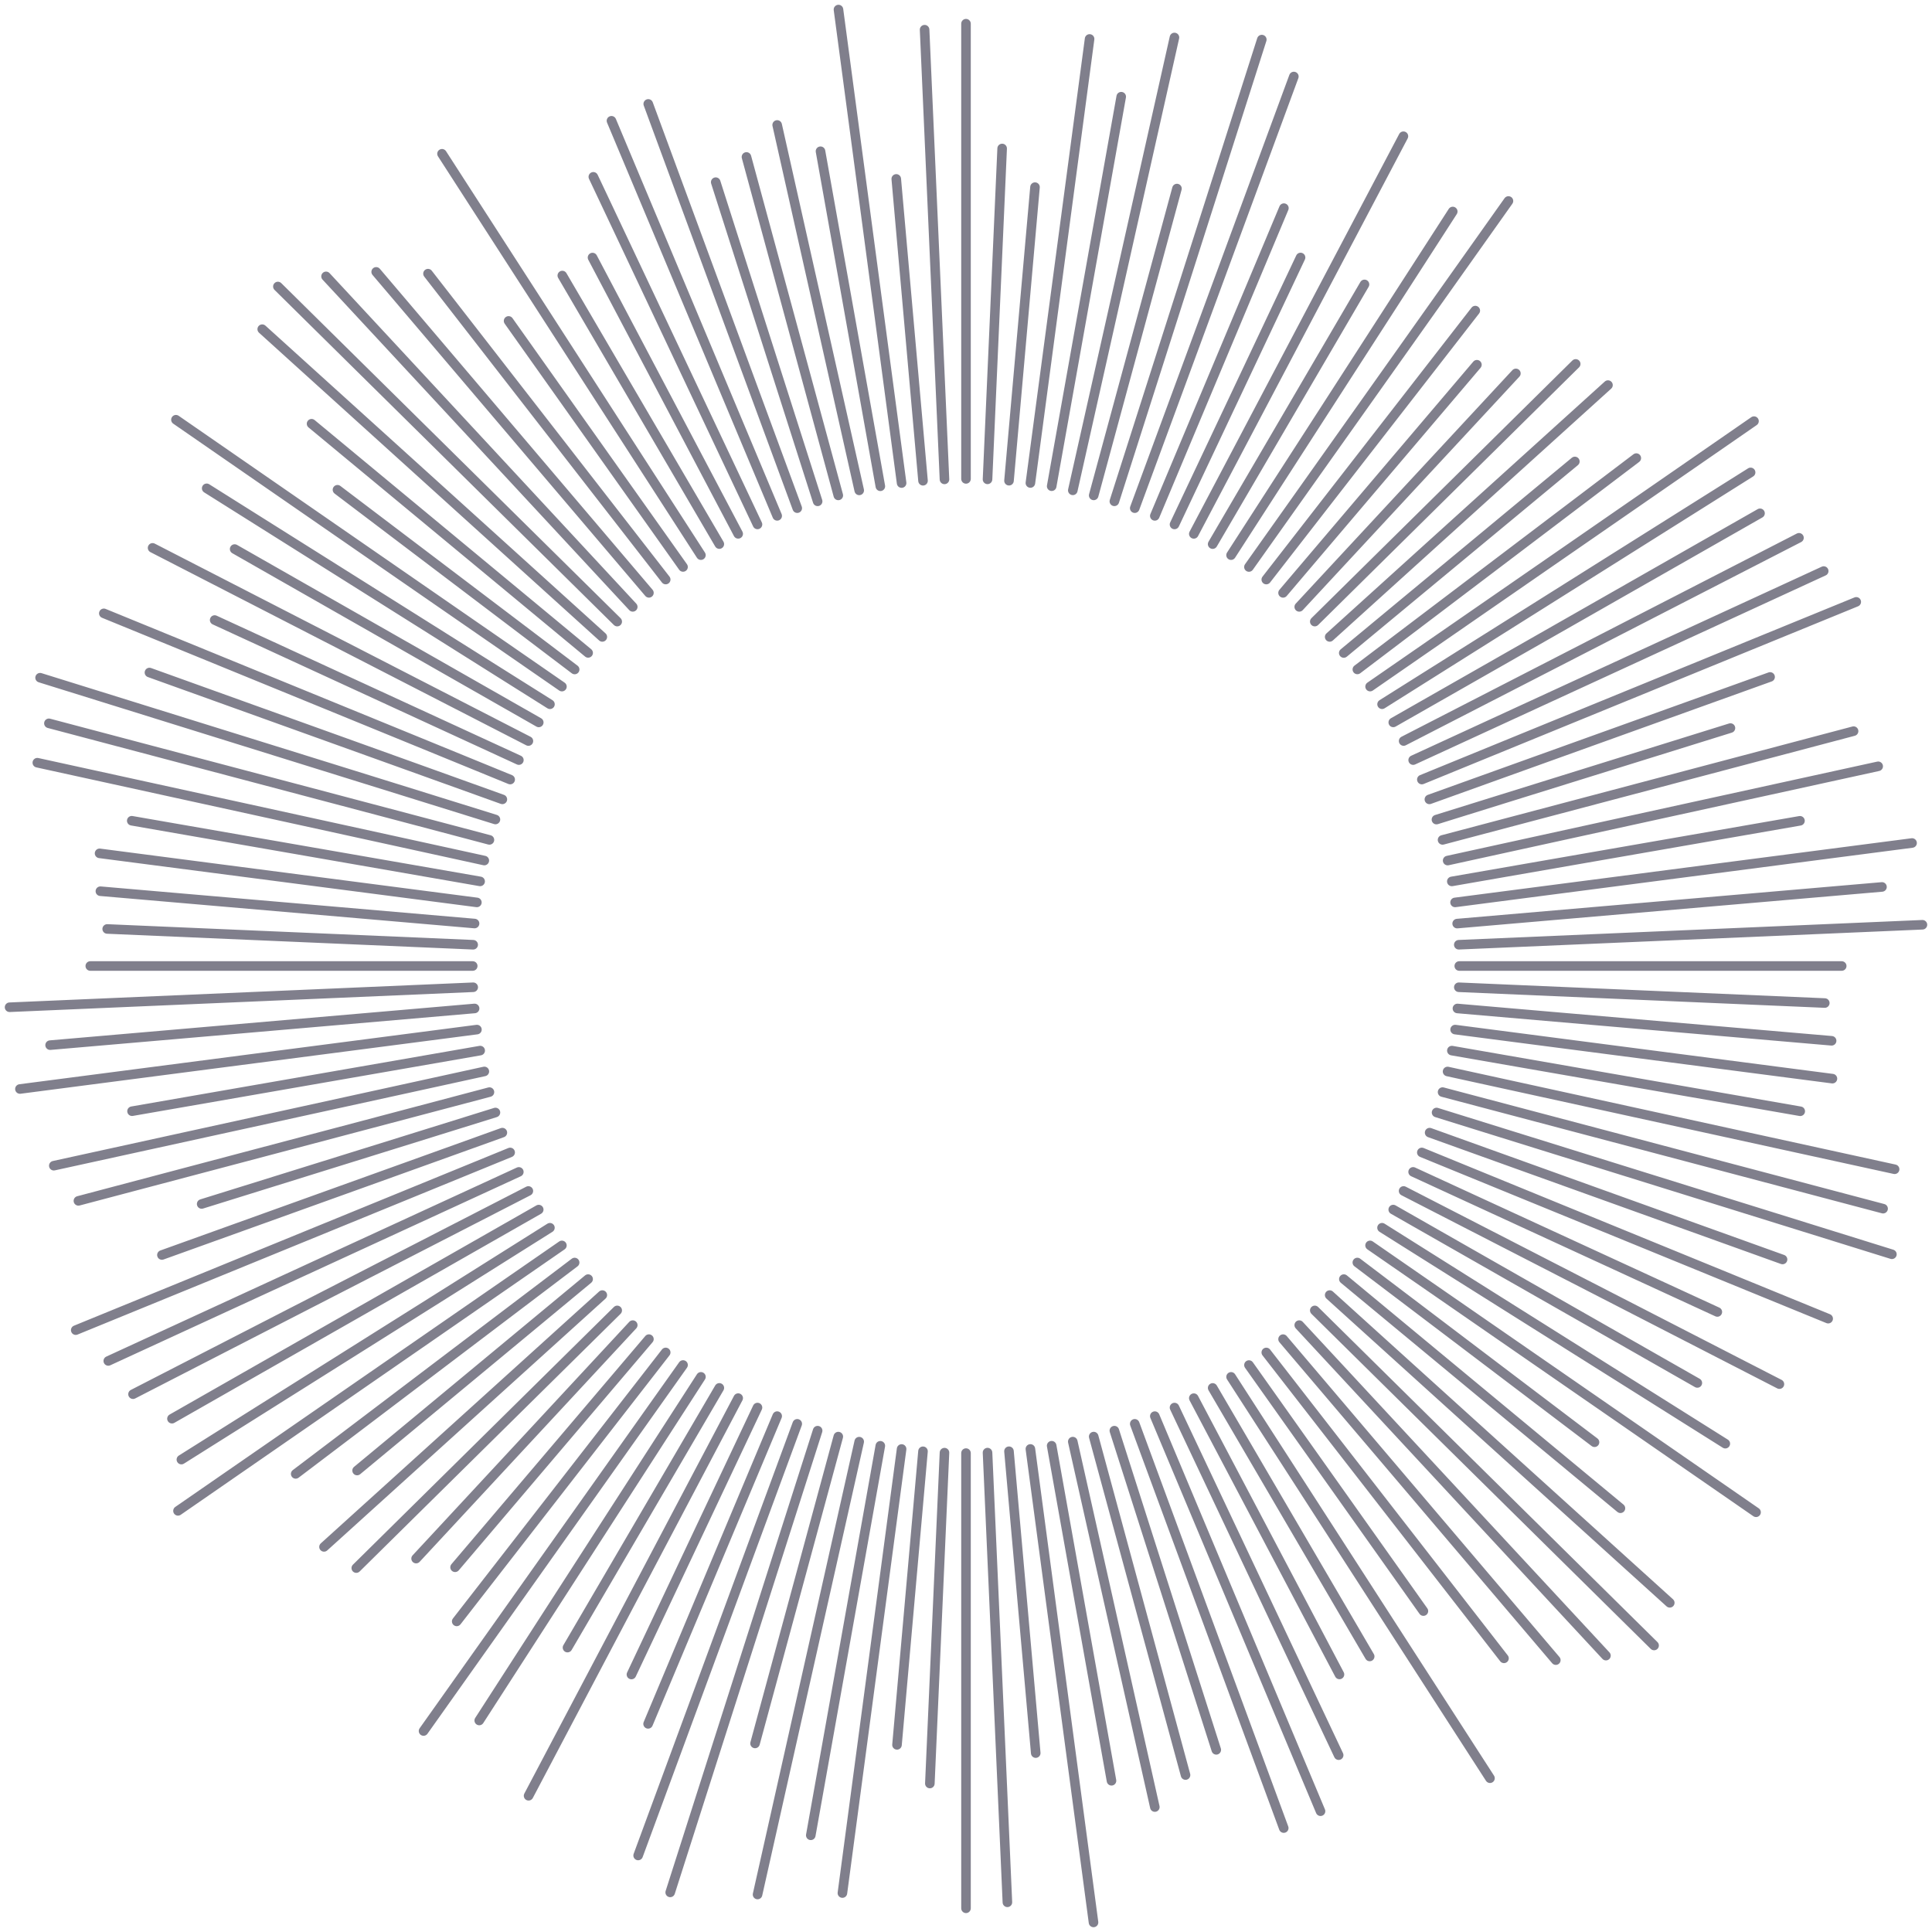 <svg width="202" height="202" viewBox="0 0 202 202" fill="none" xmlns="http://www.w3.org/2000/svg">
<path opacity="0.5" fill-rule="evenodd" clip-rule="evenodd" d="M87.601 0.504C87.874 0.468 88.126 0.66 88.162 0.934L94.763 50.44C94.8 50.714 94.607 50.965 94.334 51.002C94.06 51.038 93.808 50.846 93.772 50.572L87.171 1.066C87.135 0.792 87.327 0.541 87.601 0.504ZM101 1.978C101.276 1.978 101.5 2.201 101.5 2.478V50.072C101.5 50.348 101.276 50.572 101 50.572C100.724 50.572 100.5 50.348 100.5 50.072V2.478C100.5 2.201 100.724 1.978 101 1.978ZM122.905 3.432C123.174 3.492 123.343 3.76 123.283 4.029L112.654 51.377C112.593 51.647 112.326 51.816 112.057 51.755C111.787 51.695 111.618 51.427 111.678 51.158L122.307 3.81C122.368 3.541 122.635 3.371 122.905 3.432ZM132.08 3.664C132.343 3.748 132.488 4.029 132.404 4.292L116.989 52.568C116.905 52.831 116.623 52.976 116.36 52.892C116.097 52.808 115.952 52.527 116.036 52.264L131.451 3.988C131.535 3.725 131.817 3.58 132.08 3.664ZM135.452 7.531C135.711 7.626 135.844 7.914 135.748 8.173L119.112 53.305C119.016 53.564 118.729 53.697 118.47 53.601C118.211 53.506 118.078 53.218 118.173 52.959L134.81 7.827C134.905 7.568 135.193 7.435 135.452 7.531ZM146.968 13.801C147.212 13.93 147.306 14.233 147.177 14.477L125.26 56.053C125.132 56.297 124.829 56.391 124.585 56.262C124.341 56.133 124.247 55.831 124.376 55.587L146.292 14.011C146.421 13.766 146.723 13.673 146.968 13.801ZM158.005 20.606C158.23 20.766 158.284 21.078 158.124 21.303L130.99 59.571C130.83 59.797 130.518 59.85 130.293 59.69C130.068 59.53 130.015 59.218 130.174 58.993L157.308 20.725C157.468 20.5 157.78 20.447 158.005 20.606ZM154.555 32.079C154.774 32.249 154.813 32.563 154.644 32.781L132.792 60.903C132.622 61.121 132.308 61.16 132.09 60.991C131.872 60.822 131.833 60.508 132.002 60.289L153.854 32.167C154.023 31.949 154.337 31.91 154.555 32.079ZM165.104 37.699C165.298 37.895 165.296 38.212 165.099 38.406L137.818 65.346C137.621 65.54 137.305 65.538 137.111 65.341C136.917 65.145 136.919 64.828 137.115 64.634L164.397 37.694C164.593 37.5 164.91 37.502 165.104 37.699ZM168.493 39.928C168.678 40.133 168.663 40.449 168.458 40.635L139.359 66.964C139.155 67.15 138.839 67.134 138.653 66.929C138.468 66.724 138.484 66.408 138.689 66.223L167.787 39.893C167.992 39.708 168.308 39.724 168.493 39.928ZM9.44 100.501C9.164 100.501 8.94 100.724 8.94 101.001C8.94 101.277 9.164 101.501 9.44 101.501H49.426C49.703 101.501 49.926 101.277 49.926 101.001C49.926 100.724 49.703 100.501 49.426 100.501H9.44ZM152.574 100.501C152.298 100.501 152.074 100.724 152.074 101.001C152.074 101.277 152.298 101.501 152.574 101.501H192.561C192.837 101.501 193.061 101.277 193.061 101.001C193.061 100.724 192.837 100.501 192.561 100.501H152.574ZM49.977 103.201C49.988 103.477 49.774 103.71 49.498 103.722L1.022 105.812C0.746 105.823 0.512 105.609 0.5 105.334C0.489 105.058 0.703 104.824 0.978 104.813L49.455 102.723C49.731 102.711 49.965 102.925 49.977 103.201ZM49.666 105.937C49.941 105.913 50.145 105.671 50.121 105.395C50.097 105.12 49.855 104.917 49.58 104.94L5.196 108.776C4.921 108.8 4.717 109.042 4.741 109.317C4.765 109.593 5.007 109.796 5.282 109.773L49.666 105.937ZM50.361 107.584C50.397 107.857 50.204 108.108 49.93 108.144L2.148 114.356C1.874 114.391 1.623 114.198 1.588 113.924C1.552 113.651 1.745 113.4 2.019 113.364L49.801 107.152C50.075 107.117 50.326 107.31 50.361 107.584ZM50.292 110.337C50.564 110.289 50.746 110.031 50.698 109.758C50.651 109.486 50.392 109.304 50.12 109.352L13.718 115.69C13.446 115.737 13.264 115.996 13.312 116.268C13.359 116.54 13.618 116.722 13.89 116.675L50.292 110.337ZM51.13 111.917C51.189 112.187 51.018 112.453 50.748 112.512L5.733 122.368C5.463 122.427 5.197 122.257 5.138 121.987C5.078 121.717 5.249 121.451 5.519 121.392L50.535 111.536C50.804 111.476 51.071 111.647 51.13 111.917ZM51.302 114.667C51.569 114.597 51.728 114.323 51.657 114.056C51.587 113.789 51.313 113.63 51.046 113.701L8.07 125.073C7.803 125.143 7.644 125.417 7.715 125.684C7.785 125.951 8.059 126.11 8.326 126.04L51.302 114.667ZM52.279 116.169C52.361 116.432 52.214 116.713 51.951 116.795L21.234 126.359C20.97 126.441 20.69 126.294 20.608 126.03C20.526 125.766 20.673 125.486 20.937 125.404L51.653 115.84C51.917 115.758 52.197 115.905 52.279 116.169ZM52.694 118.893C52.954 118.8 53.089 118.513 52.996 118.253C52.902 117.993 52.616 117.858 52.356 117.952L16.76 130.746C16.5 130.839 16.366 131.126 16.459 131.385C16.552 131.645 16.839 131.78 17.099 131.687L52.694 118.893ZM53.802 120.305C53.907 120.56 53.784 120.852 53.529 120.957L8.108 139.535C7.852 139.64 7.56 139.517 7.456 139.262C7.351 139.006 7.474 138.714 7.729 138.61L53.15 120.031C53.406 119.927 53.698 120.049 53.802 120.305ZM54.456 122.982C54.706 122.867 54.816 122.57 54.701 122.319C54.585 122.068 54.288 121.958 54.038 122.074L11.112 141.84C10.861 141.955 10.752 142.252 10.867 142.503C10.982 142.754 11.28 142.864 11.53 142.748L54.456 122.982ZM55.688 124.293C55.814 124.539 55.717 124.84 55.472 124.967L14.136 146.215C13.891 146.341 13.589 146.244 13.463 145.998C13.337 145.753 13.434 145.451 13.679 145.325L55.015 124.077C55.26 123.951 55.562 124.048 55.688 124.293ZM56.574 126.902C56.814 126.765 56.898 126.46 56.761 126.22C56.624 125.98 56.319 125.897 56.079 126.033L17.733 147.898C17.493 148.034 17.409 148.34 17.546 148.58C17.683 148.819 17.988 148.903 18.228 148.766L56.574 126.902ZM57.921 128.101C58.068 128.335 57.997 128.643 57.764 128.79L19.231 153.03C18.997 153.178 18.689 153.107 18.542 152.873C18.395 152.64 18.465 152.331 18.699 152.184L57.231 127.944C57.465 127.797 57.774 127.867 57.921 128.101ZM59.033 130.626C59.261 130.469 59.318 130.157 59.16 129.93C59.003 129.703 58.692 129.646 58.465 129.803L18.326 157.557C18.099 157.714 18.042 158.026 18.199 158.253C18.356 158.48 18.668 158.537 18.895 158.38L59.033 130.626ZM60.48 131.702C60.647 131.922 60.604 132.236 60.384 132.402L31.218 154.502C30.998 154.669 30.685 154.626 30.518 154.406C30.351 154.186 30.394 153.872 30.614 153.705L59.78 131.605C60 131.439 60.313 131.482 60.48 131.702ZM61.81 134.121C62.023 133.945 62.053 133.629 61.877 133.417C61.7 133.204 61.385 133.175 61.172 133.351L37.018 153.367C36.805 153.543 36.776 153.858 36.952 154.071C37.128 154.284 37.443 154.313 37.656 154.137L61.81 134.121ZM63.311 135.777C63.516 135.591 63.532 135.275 63.346 135.07C63.161 134.866 62.845 134.85 62.64 135.035L33.542 161.365C33.337 161.55 33.321 161.866 33.507 162.071C33.692 162.276 34.008 162.292 34.213 162.106L63.311 135.777ZM64.885 137.366C65.081 137.172 65.083 136.855 64.889 136.659C64.695 136.462 64.379 136.46 64.182 136.655L36.9 163.595C36.704 163.789 36.702 164.105 36.896 164.302C37.09 164.498 37.407 164.5 37.603 164.306L64.885 137.366ZM158.834 38.675C159.036 38.863 159.048 39.18 158.86 39.382L136.209 63.792C136.021 63.995 135.704 64.006 135.502 63.819C135.3 63.631 135.288 63.314 135.476 63.112L158.127 38.702C158.315 38.499 158.631 38.488 158.834 38.675ZM66.524 138.888C66.712 138.686 66.7 138.369 66.498 138.181C66.296 137.994 65.979 138.005 65.791 138.208L43.14 162.618C42.952 162.82 42.964 163.137 43.166 163.324C43.368 163.512 43.685 163.5 43.873 163.298L66.524 138.888ZM154.743 37.753C154.953 37.932 154.979 38.248 154.8 38.458L134.532 62.312C134.353 62.523 134.038 62.548 133.827 62.369C133.617 62.191 133.591 61.875 133.77 61.665L154.038 37.811C154.217 37.6 154.532 37.575 154.743 37.753ZM68.23 140.335C68.409 140.125 68.383 139.81 68.172 139.631C67.962 139.452 67.647 139.478 67.468 139.688L47.2 163.542C47.021 163.753 47.047 164.068 47.257 164.247C47.468 164.426 47.783 164.4 47.962 164.19L68.23 140.335ZM69.998 141.711C70.167 141.493 70.128 141.178 69.91 141.009C69.692 140.84 69.378 140.879 69.208 141.097L47.356 169.219C47.187 169.437 47.227 169.751 47.445 169.921C47.663 170.09 47.977 170.051 48.146 169.833L69.998 141.711ZM71.825 143.007C71.985 142.782 71.932 142.47 71.707 142.31C71.481 142.151 71.169 142.204 71.01 142.429L43.876 180.697C43.716 180.922 43.769 181.234 43.995 181.394C44.22 181.554 44.532 181.501 44.692 181.275L71.825 143.007ZM152.164 21.694C152.396 21.844 152.463 22.153 152.313 22.385L129.133 58.315C128.983 58.547 128.674 58.614 128.442 58.464C128.21 58.315 128.143 58.005 128.293 57.773L151.473 21.843C151.623 21.611 151.932 21.544 152.164 21.694ZM73.707 144.227C73.857 143.995 73.79 143.686 73.558 143.536C73.326 143.386 73.017 143.453 72.867 143.685L49.687 179.615C49.537 179.847 49.604 180.156 49.836 180.306C50.068 180.456 50.377 180.389 50.527 180.157L73.707 144.227ZM142.918 29.304C143.157 29.444 143.237 29.75 143.097 29.988L127.221 57.142C127.081 57.381 126.775 57.461 126.537 57.322C126.298 57.182 126.218 56.876 126.357 56.638L142.234 29.483C142.374 29.245 142.68 29.165 142.918 29.304ZM75.643 145.363C75.782 145.124 75.702 144.818 75.463 144.679C75.225 144.539 74.919 144.62 74.779 144.858L58.903 172.012C58.763 172.25 58.844 172.557 59.082 172.696C59.32 172.835 59.627 172.755 59.766 172.517L75.643 145.363ZM77.624 146.413C77.753 146.169 77.659 145.867 77.415 145.738C77.171 145.609 76.868 145.703 76.74 145.947L54.823 187.523C54.694 187.767 54.788 188.07 55.032 188.198C55.276 188.327 55.579 188.234 55.708 187.989L77.624 146.413ZM136.193 26.47C136.443 26.588 136.55 26.886 136.432 27.136L123.253 55.048C123.135 55.297 122.837 55.404 122.587 55.286C122.338 55.169 122.231 54.87 122.349 54.621L135.528 26.709C135.646 26.459 135.944 26.352 136.193 26.47ZM79.651 147.38C79.769 147.13 79.662 146.832 79.413 146.714C79.163 146.596 78.865 146.703 78.747 146.953L65.568 174.865C65.45 175.115 65.557 175.413 65.807 175.531C66.056 175.648 66.354 175.542 66.472 175.292L79.651 147.38ZM134.431 21.301C134.686 21.407 134.806 21.701 134.699 21.955L121.202 54.131C121.095 54.386 120.802 54.506 120.548 54.399C120.293 54.292 120.173 53.999 120.28 53.745L133.777 21.568C133.884 21.314 134.177 21.194 134.431 21.301ZM81.72 148.255C81.827 148.001 81.707 147.708 81.452 147.601C81.198 147.494 80.904 147.614 80.798 147.869L67.301 180.045C67.194 180.299 67.314 180.592 67.568 180.699C67.823 180.806 68.116 180.686 68.223 180.432L81.72 148.255ZM83.826 149.041C83.922 148.782 83.789 148.494 83.53 148.399C83.271 148.303 82.984 148.436 82.888 148.695L66.252 193.827C66.156 194.086 66.289 194.373 66.548 194.469C66.807 194.564 67.095 194.432 67.19 194.173L83.826 149.041ZM85.964 149.736C86.048 149.473 85.903 149.191 85.64 149.107C85.377 149.023 85.096 149.168 85.011 149.431L69.597 197.707C69.513 197.97 69.658 198.252 69.921 198.336C70.184 198.42 70.465 198.275 70.549 198.012L85.964 149.736ZM123.187 19.232C123.454 19.304 123.611 19.579 123.539 19.845L114.834 51.927C114.761 52.194 114.487 52.351 114.22 52.279C113.954 52.207 113.796 51.932 113.869 51.666L122.574 19.584C122.646 19.317 122.92 19.16 123.187 19.232ZM88.131 150.335C88.204 150.068 88.046 149.793 87.78 149.721C87.513 149.649 87.239 149.806 87.166 150.073L78.461 182.155C78.389 182.421 78.546 182.696 78.813 182.768C79.079 182.841 79.354 182.683 79.426 182.417L88.131 150.335ZM90.322 150.841C90.383 150.572 90.213 150.305 89.944 150.244C89.675 150.184 89.407 150.353 89.347 150.622L78.718 197.97C78.657 198.24 78.826 198.507 79.096 198.568C79.365 198.628 79.633 198.459 79.693 198.19L90.322 150.841ZM117.317 9.618C117.589 9.666 117.77 9.926 117.721 10.198L110.45 50.924C110.402 51.196 110.142 51.377 109.87 51.328C109.598 51.279 109.417 51.02 109.466 50.748L116.737 10.022C116.785 9.75 117.045 9.569 117.317 9.618ZM92.534 151.252C92.583 150.98 92.402 150.72 92.13 150.672C91.858 150.623 91.598 150.804 91.55 151.076L84.279 191.802C84.23 192.074 84.411 192.334 84.683 192.382C84.955 192.431 85.215 192.25 85.263 191.978L92.534 151.252ZM113.988 3.577C114.262 3.613 114.454 3.865 114.417 4.138L108.228 50.566C108.191 50.84 107.94 51.032 107.666 50.996C107.393 50.959 107.2 50.708 107.237 50.434L113.426 4.006C113.463 3.732 113.714 3.54 113.988 3.577ZM94.763 151.566C94.799 151.292 94.607 151.041 94.334 151.004C94.06 150.968 93.808 151.16 93.772 151.434L87.582 197.862C87.546 198.136 87.738 198.387 88.012 198.424C88.286 198.46 88.537 198.268 88.574 197.994L94.763 151.566ZM108.258 19.068C108.534 19.092 108.737 19.335 108.712 19.61L105.994 50.306C105.97 50.581 105.727 50.784 105.452 50.76C105.177 50.736 104.974 50.493 104.998 50.218L107.716 19.522C107.741 19.247 107.983 19.044 108.258 19.068ZM97.002 151.782C97.026 151.507 96.823 151.265 96.548 151.24C96.273 151.216 96.03 151.419 96.006 151.694L93.288 182.39C93.263 182.665 93.467 182.908 93.742 182.932C94.017 182.957 94.26 182.753 94.284 182.478L97.002 151.782ZM104.801 15.025C105.077 15.037 105.291 15.271 105.279 15.546L103.75 50.141C103.737 50.416 103.504 50.63 103.228 50.618C102.952 50.606 102.738 50.372 102.751 50.096L104.28 15.502C104.292 15.226 104.526 15.013 104.801 15.025ZM99.249 151.904C99.262 151.628 99.048 151.395 98.772 151.382C98.496 151.37 98.263 151.584 98.251 151.86L96.721 186.454C96.709 186.73 96.923 186.963 97.199 186.975C97.475 186.988 97.708 186.774 97.72 186.498L99.249 151.904ZM101.5 151.928C101.5 151.652 101.276 151.428 101 151.428C100.724 151.428 100.5 151.652 100.5 151.928V199.522C100.5 199.799 100.724 200.022 101 200.022C101.276 200.022 101.5 199.799 101.5 199.522V151.928ZM96.65 2.605C96.926 2.592 97.159 2.806 97.171 3.082L99.249 50.1C99.261 50.376 99.048 50.609 98.772 50.622C98.496 50.634 98.263 50.42 98.25 50.144L96.172 3.126C96.16 2.85 96.374 2.617 96.65 2.605ZM103.75 151.856C103.737 151.58 103.504 151.366 103.228 151.378C102.952 151.391 102.738 151.624 102.751 151.9L104.829 198.918C104.841 199.194 105.074 199.408 105.35 199.396C105.626 199.383 105.84 199.15 105.828 198.874L103.75 151.856ZM149.723 116.169C149.805 115.905 150.085 115.758 150.349 115.84L197.957 130.664C198.22 130.746 198.368 131.026 198.286 131.29C198.203 131.554 197.923 131.701 197.659 131.619L150.051 116.795C149.788 116.713 149.641 116.432 149.723 116.169ZM201.022 97.188C201.297 97.176 201.511 96.942 201.5 96.666C201.488 96.391 201.254 96.177 200.978 96.189L152.502 98.278C152.226 98.29 152.012 98.523 152.024 98.799C152.035 99.075 152.269 99.289 152.545 99.277L201.022 97.188ZM93.665 18.208C93.94 18.184 94.183 18.387 94.207 18.662L97.004 50.222C97.028 50.497 96.825 50.74 96.55 50.764C96.275 50.788 96.032 50.585 96.008 50.31L93.211 18.75C93.186 18.475 93.39 18.232 93.665 18.208ZM105.992 151.69C105.968 151.415 105.725 151.212 105.45 151.236C105.175 151.261 104.972 151.503 104.996 151.779L107.793 183.339C107.818 183.614 108.06 183.817 108.335 183.792C108.611 183.768 108.814 183.525 108.789 183.25L105.992 151.69ZM150.862 111.923C150.921 111.653 151.188 111.482 151.458 111.541L198.199 121.763C198.468 121.822 198.639 122.089 198.58 122.359C198.521 122.628 198.255 122.799 197.985 122.74L151.244 112.518C150.974 112.459 150.803 112.193 150.862 111.923ZM196.814 93.232C197.089 93.208 197.293 92.966 197.269 92.691C197.246 92.416 197.003 92.212 196.728 92.236L152.31 96.068C152.035 96.091 151.831 96.334 151.855 96.609C151.879 96.884 152.121 97.088 152.396 97.064L196.814 93.232ZM108.228 151.428C108.191 151.154 107.94 150.962 107.666 150.999C107.393 151.035 107.2 151.287 107.237 151.56L113.837 201.066C113.874 201.34 114.125 201.532 114.399 201.496C114.673 201.459 114.865 201.208 114.829 200.934L108.228 151.428ZM200.412 88.075C200.448 88.349 200.255 88.6 199.981 88.635L152.199 94.847C151.925 94.883 151.674 94.69 151.639 94.416C151.603 94.142 151.796 93.891 152.07 93.856L199.852 87.644C200.126 87.608 200.377 87.801 200.412 88.075ZM151.886 109.354C151.614 109.306 151.355 109.488 151.307 109.76C151.26 110.033 151.442 110.291 151.714 110.339L188.138 116.681C188.41 116.728 188.669 116.546 188.717 116.274C188.764 116.002 188.582 115.743 188.31 115.696L151.886 109.354ZM85.7 15.32C85.972 15.272 86.231 15.453 86.28 15.725L92.536 50.755C92.585 51.026 92.404 51.286 92.132 51.335C91.86 51.383 91.6 51.202 91.552 50.931L85.295 15.9C85.247 15.629 85.428 15.369 85.7 15.32ZM110.448 151.07C110.4 150.798 110.14 150.617 109.868 150.666C109.596 150.715 109.415 150.974 109.464 151.246L115.72 186.276C115.769 186.548 116.029 186.729 116.3 186.681C116.572 186.632 116.753 186.372 116.705 186.1L110.448 151.07ZM188.689 85.732C188.736 86.004 188.554 86.263 188.282 86.311L151.88 92.649C151.608 92.696 151.349 92.514 151.302 92.242C151.254 91.97 151.436 91.711 151.708 91.663L188.11 85.325C188.382 85.278 188.641 85.46 188.689 85.732ZM152.205 107.152C151.931 107.117 151.68 107.31 151.644 107.584C151.609 107.857 151.802 108.108 152.076 108.144L191.525 113.274C191.799 113.309 192.05 113.116 192.086 112.842C192.121 112.568 191.928 112.318 191.654 112.282L152.205 107.152ZM81.147 12.577C81.417 12.516 81.684 12.685 81.745 12.955L90.324 51.163C90.385 51.432 90.215 51.7 89.946 51.76C89.676 51.821 89.409 51.651 89.348 51.382L80.769 13.174C80.709 12.905 80.878 12.637 81.147 12.577ZM112.652 150.619C112.591 150.349 112.324 150.18 112.055 150.24C111.785 150.301 111.616 150.568 111.676 150.838L120.256 189.046C120.316 189.315 120.584 189.484 120.853 189.424C121.122 189.363 121.292 189.096 121.231 188.827L112.652 150.619ZM196.863 80.013C196.922 80.283 196.751 80.549 196.481 80.609L151.466 90.465C151.196 90.524 150.929 90.353 150.87 90.083C150.811 89.813 150.982 89.547 151.252 89.488L196.267 79.632C196.537 79.573 196.803 79.743 196.863 80.013ZM152.424 104.942C152.149 104.919 151.907 105.122 151.883 105.397C151.859 105.673 152.063 105.915 152.338 105.939L191.462 109.318C191.737 109.342 191.979 109.138 192.003 108.863C192.027 108.588 191.823 108.346 191.548 108.322L152.424 104.942ZM77.915 15.927C78.182 15.855 78.457 16.012 78.529 16.279L88.131 51.667C88.204 51.933 88.046 52.208 87.78 52.28C87.513 52.353 87.238 52.195 87.166 51.929L77.564 16.541C77.492 16.274 77.649 15.999 77.915 15.927ZM114.834 150.071C114.761 149.805 114.487 149.647 114.22 149.72C113.954 149.792 113.796 150.067 113.869 150.333L123.471 185.721C123.543 185.988 123.818 186.145 124.084 186.073C124.351 186 124.508 185.726 124.436 185.459L114.834 150.071ZM194.285 76.317C194.356 76.583 194.197 76.857 193.93 76.928L150.954 88.3C150.687 88.37 150.413 88.211 150.342 87.944C150.272 87.677 150.431 87.404 150.698 87.333L193.674 75.961C193.941 75.89 194.215 76.049 194.285 76.317ZM152.548 102.723C152.272 102.711 152.039 102.925 152.027 103.201C152.015 103.477 152.229 103.71 152.505 103.722L190.77 105.372C191.046 105.384 191.279 105.17 191.291 104.894C191.303 104.618 191.089 104.385 190.813 104.373L152.548 102.723ZM74.681 18.57C74.944 18.486 75.225 18.631 75.309 18.894L85.964 52.266C86.048 52.529 85.903 52.81 85.64 52.894C85.377 52.978 85.096 52.833 85.012 52.57L74.356 19.198C74.272 18.935 74.418 18.654 74.681 18.57ZM116.989 149.43C116.905 149.167 116.623 149.022 116.36 149.106C116.097 149.19 115.952 149.472 116.036 149.735L126.692 183.107C126.776 183.37 127.057 183.515 127.32 183.431C127.583 183.347 127.728 183.065 127.644 182.802L116.989 149.43ZM67.605 10.397C67.864 10.301 68.152 10.434 68.247 10.693L83.826 52.959C83.922 53.218 83.789 53.505 83.53 53.601C83.271 53.696 82.983 53.564 82.888 53.305L67.309 11.039C67.213 10.78 67.346 10.492 67.605 10.397ZM119.112 148.695C119.016 148.436 118.729 148.303 118.47 148.399C118.211 148.494 118.078 148.782 118.173 149.041L133.752 191.307C133.848 191.566 134.135 191.698 134.395 191.603C134.654 191.507 134.786 191.22 134.691 190.961L119.112 148.695ZM181.404 75.974C181.486 76.237 181.339 76.517 181.075 76.6L150.336 86.169C150.073 86.251 149.792 86.104 149.71 85.841C149.628 85.577 149.775 85.297 150.039 85.215L180.778 75.645C181.042 75.563 181.322 75.71 181.404 75.974ZM164.978 48.633C165.191 48.457 165.22 48.142 165.044 47.929C164.868 47.716 164.553 47.687 164.34 47.863L140.177 67.889C139.965 68.065 139.935 68.38 140.112 68.593C140.288 68.806 140.603 68.835 140.816 68.659L164.978 48.633ZM185.543 70.609C185.637 70.869 185.502 71.155 185.242 71.248L149.618 84.05C149.358 84.144 149.072 84.009 148.978 83.749C148.885 83.489 149.02 83.203 149.28 83.109L184.904 70.307C185.163 70.214 185.45 70.349 185.543 70.609ZM64.393 12.435C64.286 12.18 63.993 12.06 63.739 12.167C63.484 12.274 63.364 12.567 63.471 12.821L80.798 54.129C80.905 54.384 81.198 54.504 81.452 54.397C81.707 54.29 81.827 53.997 81.72 53.743L64.393 12.435ZM120.548 147.603C120.802 147.496 121.095 147.616 121.202 147.871L138.529 189.179C138.636 189.433 138.516 189.726 138.261 189.833C138.007 189.94 137.714 189.82 137.607 189.565L120.28 148.257C120.173 148.003 120.293 147.71 120.548 147.603ZM194.271 63.391C194.526 63.286 194.649 62.995 194.544 62.739C194.44 62.483 194.148 62.361 193.892 62.465L148.471 81.044C148.216 81.148 148.093 81.44 148.198 81.696C148.303 81.951 148.594 82.074 148.85 81.969L194.271 63.391ZM61.823 18.036C62.072 17.918 62.37 18.025 62.488 18.275L79.651 54.619C79.769 54.868 79.662 55.166 79.412 55.284C79.163 55.402 78.865 55.295 78.747 55.046L61.584 18.702C61.466 18.452 61.573 18.154 61.823 18.036ZM123.253 146.954C123.135 146.704 122.837 146.597 122.587 146.715C122.338 146.833 122.231 147.131 122.349 147.381L139.512 183.725C139.629 183.975 139.927 184.081 140.177 183.964C140.427 183.846 140.534 183.548 140.416 183.298L123.253 146.954ZM191.133 59.497C191.248 59.748 191.139 60.045 190.888 60.16L147.962 79.926C147.711 80.042 147.415 79.932 147.299 79.681C147.184 79.43 147.293 79.133 147.544 79.018L190.469 59.252C190.72 59.136 191.017 59.246 191.133 59.497ZM62.393 26.695C62.264 26.451 61.962 26.357 61.718 26.486C61.473 26.615 61.38 26.917 61.508 27.161L76.739 56.05C76.868 56.294 77.17 56.387 77.415 56.259C77.659 56.13 77.752 55.827 77.624 55.583L62.393 26.695ZM124.585 145.742C124.829 145.613 125.132 145.707 125.26 145.951L140.491 174.839C140.62 175.083 140.526 175.386 140.282 175.514C140.038 175.643 139.735 175.55 139.606 175.305L124.376 146.417C124.247 146.173 124.341 145.871 124.585 145.742ZM188.321 56.675C188.567 56.548 188.663 56.247 188.537 56.001C188.411 55.756 188.11 55.659 187.864 55.785L146.528 77.033C146.283 77.159 146.186 77.461 146.312 77.706C146.439 77.952 146.74 78.049 146.986 77.922L188.321 56.675ZM58.539 28.378C58.777 28.239 59.084 28.319 59.223 28.558L75.641 56.634C75.78 56.872 75.7 57.178 75.461 57.318C75.223 57.457 74.917 57.377 74.777 57.139L58.36 29.062C58.22 28.824 58.301 28.518 58.539 28.378ZM127.223 144.862C127.083 144.624 126.777 144.543 126.539 144.683C126.3 144.822 126.22 145.128 126.359 145.367L142.777 173.443C142.916 173.681 143.223 173.761 143.461 173.622C143.699 173.482 143.78 173.176 143.64 172.938L127.223 144.862ZM184.454 53.42C184.59 53.66 184.507 53.966 184.267 54.102L145.921 75.966C145.681 76.103 145.376 76.02 145.239 75.78C145.102 75.54 145.186 75.234 145.425 75.098L183.772 53.234C184.011 53.097 184.317 53.181 184.454 53.42ZM46.634 15.807C46.484 15.575 46.175 15.508 45.943 15.658C45.711 15.808 45.644 16.117 45.794 16.349L72.865 58.313C73.014 58.545 73.324 58.612 73.556 58.462C73.788 58.313 73.855 58.003 73.705 57.771L46.634 15.807ZM128.444 143.538C128.676 143.388 128.986 143.455 129.135 143.687L156.206 185.651C156.356 185.883 156.289 186.193 156.057 186.342C155.825 186.492 155.516 186.425 155.366 186.193L128.295 144.229C128.145 143.997 128.212 143.688 128.444 143.538ZM183.301 49.815C183.535 49.668 183.605 49.36 183.458 49.126C183.311 48.892 183.002 48.822 182.769 48.969L144.236 73.209C144.003 73.356 143.932 73.665 144.079 73.898C144.226 74.132 144.535 74.202 144.769 74.055L183.301 49.815ZM52.886 33.146C53.111 32.986 53.423 33.039 53.583 33.264L71.823 58.989C71.983 59.214 71.93 59.526 71.705 59.686C71.48 59.845 71.167 59.792 71.008 59.567L52.767 33.843C52.608 33.618 52.661 33.306 52.886 33.146ZM130.992 142.433C130.832 142.208 130.52 142.155 130.295 142.314C130.07 142.474 130.017 142.786 130.176 143.011L148.417 168.735C148.576 168.961 148.888 169.014 149.114 168.854C149.339 168.694 149.392 168.382 149.232 168.157L130.992 142.433ZM183.801 43.747C183.958 43.974 183.901 44.286 183.674 44.443L143.535 72.197C143.308 72.354 142.997 72.297 142.839 72.07C142.682 71.843 142.739 71.531 142.966 71.374L183.105 43.62C183.332 43.464 183.644 43.52 183.801 43.747ZM45.144 28.305C44.975 28.087 44.661 28.048 44.443 28.217C44.225 28.387 44.185 28.701 44.355 28.919L69.208 60.901C69.377 61.119 69.692 61.158 69.91 60.989C70.128 60.819 70.167 60.505 69.998 60.287L45.144 28.305ZM132.09 141.011C132.308 140.842 132.622 140.881 132.792 141.099L157.645 173.081C157.814 173.299 157.775 173.613 157.557 173.783C157.339 173.952 157.025 173.913 156.855 173.695L132.002 141.713C131.833 141.495 131.872 141.18 132.09 141.011ZM171.385 48.295C171.606 48.128 171.649 47.814 171.482 47.594C171.315 47.374 171.002 47.331 170.782 47.498L141.616 69.595C141.396 69.762 141.353 70.076 141.52 70.296C141.687 70.516 142 70.559 142.22 70.392L171.385 48.295ZM39.008 28.045C39.219 27.866 39.534 27.892 39.713 28.102L68.23 61.662C68.409 61.872 68.383 62.188 68.173 62.367C67.962 62.546 67.647 62.52 67.468 62.309L38.951 28.75C38.772 28.539 38.798 28.224 39.008 28.045ZM134.532 139.69C134.353 139.48 134.038 139.454 133.827 139.633C133.617 139.812 133.591 140.128 133.77 140.338L162.287 173.898C162.466 174.108 162.782 174.134 162.992 173.955C163.202 173.776 163.228 173.461 163.049 173.25L134.532 139.69ZM150.345 114.056C150.415 113.789 150.689 113.63 150.956 113.701L197.015 125.889C197.282 125.959 197.441 126.233 197.37 126.5C197.299 126.767 197.026 126.926 196.759 126.856L150.7 114.667C150.433 114.597 150.274 114.323 150.345 114.056ZM34.457 28.556C34.269 28.354 33.953 28.342 33.75 28.529C33.548 28.717 33.536 29.034 33.724 29.236L65.791 63.792C65.979 63.994 66.296 64.006 66.498 63.818C66.7 63.63 66.712 63.314 66.524 63.112L34.457 28.556ZM135.502 138.181C135.704 137.994 136.021 138.005 136.209 138.208L168.276 172.764C168.464 172.966 168.452 173.282 168.25 173.47C168.047 173.658 167.731 173.646 167.543 173.444L135.476 138.888C135.288 138.686 135.3 138.369 135.502 138.181ZM29.406 29.6C29.21 29.406 28.893 29.408 28.699 29.605C28.505 29.801 28.507 30.118 28.704 30.312L64.182 65.346C64.379 65.54 64.695 65.538 64.889 65.341C65.083 65.145 65.081 64.828 64.885 64.634L29.406 29.6ZM137.111 136.659C137.305 136.462 137.621 136.46 137.818 136.655L173.296 171.688C173.492 171.883 173.494 172.199 173.3 172.396C173.106 172.592 172.79 172.594 172.593 172.4L137.115 137.366C136.919 137.172 136.917 136.855 137.111 136.659ZM27.752 34.047C27.548 33.861 27.231 33.877 27.046 34.082C26.861 34.287 26.877 34.603 27.081 34.788L62.641 66.964C62.845 67.15 63.161 67.134 63.347 66.929C63.532 66.724 63.516 66.408 63.312 66.223L27.752 34.047ZM138.653 135.07C138.839 134.866 139.155 134.85 139.359 135.035L174.919 167.211C175.123 167.396 175.139 167.712 174.954 167.917C174.769 168.122 174.452 168.138 174.248 167.953L138.689 135.777C138.484 135.591 138.468 135.275 138.653 135.07ZM32.895 43.919C32.682 43.743 32.367 43.773 32.191 43.985C32.014 44.198 32.044 44.513 32.257 44.689L61.175 68.649C61.387 68.826 61.702 68.796 61.879 68.583C62.055 68.371 62.025 68.055 61.813 67.879L32.895 43.919ZM140.122 133.417C140.298 133.204 140.613 133.175 140.826 133.351L169.744 157.311C169.956 157.487 169.986 157.802 169.81 158.015C169.633 158.228 169.318 158.257 169.106 158.081L140.188 134.121C139.975 133.945 139.945 133.63 140.122 133.417ZM35.587 50.808C35.367 50.641 35.054 50.684 34.887 50.904C34.72 51.124 34.763 51.438 34.983 51.605L59.782 70.397C60.002 70.563 60.316 70.52 60.482 70.3C60.649 70.08 60.606 69.766 60.386 69.6L35.587 50.808ZM141.518 131.7C141.685 131.48 141.998 131.437 142.218 131.603L167.017 150.395C167.237 150.562 167.28 150.876 167.113 151.096C166.947 151.316 166.633 151.359 166.413 151.192L141.614 132.4C141.394 132.234 141.351 131.92 141.518 131.7ZM18.68 43.473C18.453 43.316 18.142 43.372 17.985 43.599C17.827 43.827 17.884 44.138 18.111 44.295L58.469 72.199C58.696 72.356 59.007 72.299 59.164 72.072C59.321 71.845 59.265 71.534 59.037 71.377L18.68 43.473ZM142.836 129.928C142.993 129.7 143.304 129.644 143.531 129.801L183.889 157.705C184.116 157.862 184.173 158.173 184.016 158.4C183.859 158.628 183.547 158.684 183.32 158.527L142.963 130.623C142.736 130.466 142.679 130.155 142.836 129.928ZM21.876 50.633C21.643 50.486 21.334 50.556 21.187 50.79C21.04 51.024 21.11 51.332 21.344 51.479L57.235 74.057C57.469 74.204 57.778 74.134 57.925 73.9C58.072 73.667 58.001 73.358 57.768 73.211L21.876 50.633ZM144.075 128.1C144.222 127.866 144.531 127.795 144.765 127.943L180.656 150.52C180.89 150.667 180.96 150.976 180.813 151.21C180.666 151.444 180.357 151.514 180.124 151.367L144.232 128.789C143.999 128.642 143.928 128.333 144.075 128.1ZM24.782 56.971C24.542 56.835 24.237 56.918 24.1 57.158C23.963 57.398 24.047 57.703 24.287 57.84L56.083 75.968C56.323 76.105 56.628 76.021 56.765 75.781C56.902 75.541 56.818 75.236 56.578 75.099L24.782 56.971ZM145.235 126.219C145.372 125.979 145.677 125.895 145.917 126.032L177.713 144.16C177.953 144.297 178.036 144.602 177.9 144.842C177.763 145.082 177.458 145.165 177.218 145.029L145.422 126.901C145.182 126.764 145.098 126.459 145.235 126.219ZM16.182 56.838C15.936 56.711 15.635 56.808 15.509 57.054C15.382 57.299 15.479 57.601 15.725 57.727L55.019 77.925C55.264 78.051 55.566 77.954 55.692 77.709C55.818 77.463 55.722 77.162 55.476 77.036L16.182 56.838ZM146.308 124.291C146.434 124.046 146.736 123.949 146.981 124.075L186.275 144.273C186.521 144.4 186.618 144.701 186.492 144.947C186.365 145.192 186.064 145.289 185.818 145.163L146.524 124.965C146.279 124.839 146.182 124.537 146.308 124.291ZM22.654 64.374C22.403 64.258 22.106 64.368 21.991 64.619C21.875 64.869 21.985 65.166 22.236 65.282L54.042 79.926C54.293 80.041 54.59 79.932 54.705 79.681C54.821 79.43 54.711 79.133 54.46 79.018L22.654 64.374ZM147.295 122.317C147.411 122.066 147.708 121.956 147.959 122.072L179.765 136.718C180.016 136.833 180.125 137.13 180.01 137.381C179.894 137.632 179.597 137.742 179.347 137.626L147.54 122.98C147.289 122.865 147.18 122.568 147.295 122.317ZM11.045 63.665C10.789 63.561 10.497 63.683 10.393 63.939C10.288 64.194 10.411 64.486 10.666 64.591L53.152 81.969C53.408 82.073 53.7 81.951 53.804 81.695C53.909 81.44 53.786 81.148 53.531 81.043L11.045 63.665ZM148.196 120.305C148.301 120.049 148.592 119.927 148.848 120.031L191.334 137.41C191.59 137.514 191.712 137.806 191.607 138.062C191.503 138.317 191.211 138.44 190.955 138.335L148.469 120.957C148.214 120.852 148.091 120.56 148.196 120.305ZM15.794 69.845C15.534 69.752 15.248 69.887 15.155 70.147C15.061 70.407 15.196 70.693 15.456 70.787L52.356 84.048C52.616 84.142 52.902 84.007 52.995 83.747C53.089 83.487 52.954 83.201 52.694 83.107L15.794 69.845ZM149.004 118.253C149.097 117.993 149.384 117.858 149.644 117.952L186.544 131.214C186.804 131.307 186.939 131.594 186.845 131.853C186.752 132.113 186.465 132.248 186.205 132.155L149.305 118.893C149.046 118.8 148.911 118.513 149.004 118.253ZM4.34 70.38C4.077 70.299 3.796 70.446 3.714 70.709C3.632 70.973 3.779 71.253 4.043 71.335L51.651 86.159C51.915 86.241 52.195 86.094 52.277 85.831C52.359 85.567 52.212 85.287 51.949 85.205L4.34 70.38ZM4.63 75.5C4.701 75.233 4.974 75.073 5.241 75.144L51.3 87.332C51.567 87.403 51.726 87.677 51.656 87.944C51.585 88.21 51.311 88.37 51.044 88.299L4.986 76.111C4.719 76.04 4.56 75.766 4.63 75.5ZM4.009 79.256C3.74 79.197 3.473 79.368 3.414 79.637C3.355 79.907 3.526 80.174 3.795 80.233L50.531 90.463C50.8 90.522 51.067 90.351 51.126 90.081C51.185 89.811 51.014 89.545 50.744 89.486L4.009 79.256ZM13.283 85.726C13.331 85.454 13.59 85.272 13.862 85.32L50.286 91.661C50.558 91.709 50.74 91.968 50.693 92.24C50.645 92.512 50.386 92.694 50.114 92.647L13.69 86.305C13.418 86.257 13.236 85.998 13.283 85.726ZM10.475 88.726C10.201 88.69 9.95 88.883 9.914 89.157C9.879 89.431 10.072 89.682 10.346 89.718L49.795 94.847C50.069 94.883 50.32 94.69 50.356 94.416C50.391 94.142 50.198 93.891 49.924 93.856L10.475 88.726ZM9.997 93.137C10.021 92.862 10.263 92.658 10.538 92.682L49.662 96.062C49.937 96.086 50.141 96.328 50.117 96.603C50.093 96.878 49.851 97.082 49.576 97.058L10.452 93.678C10.177 93.655 9.973 93.412 9.997 93.137ZM11.229 96.628C10.954 96.617 10.72 96.831 10.708 97.106C10.697 97.382 10.911 97.616 11.186 97.627L49.451 99.278C49.727 99.289 49.961 99.075 49.972 98.799C49.984 98.524 49.77 98.29 49.494 98.278L11.229 96.628Z" fill="#03001B"/>
</svg>
